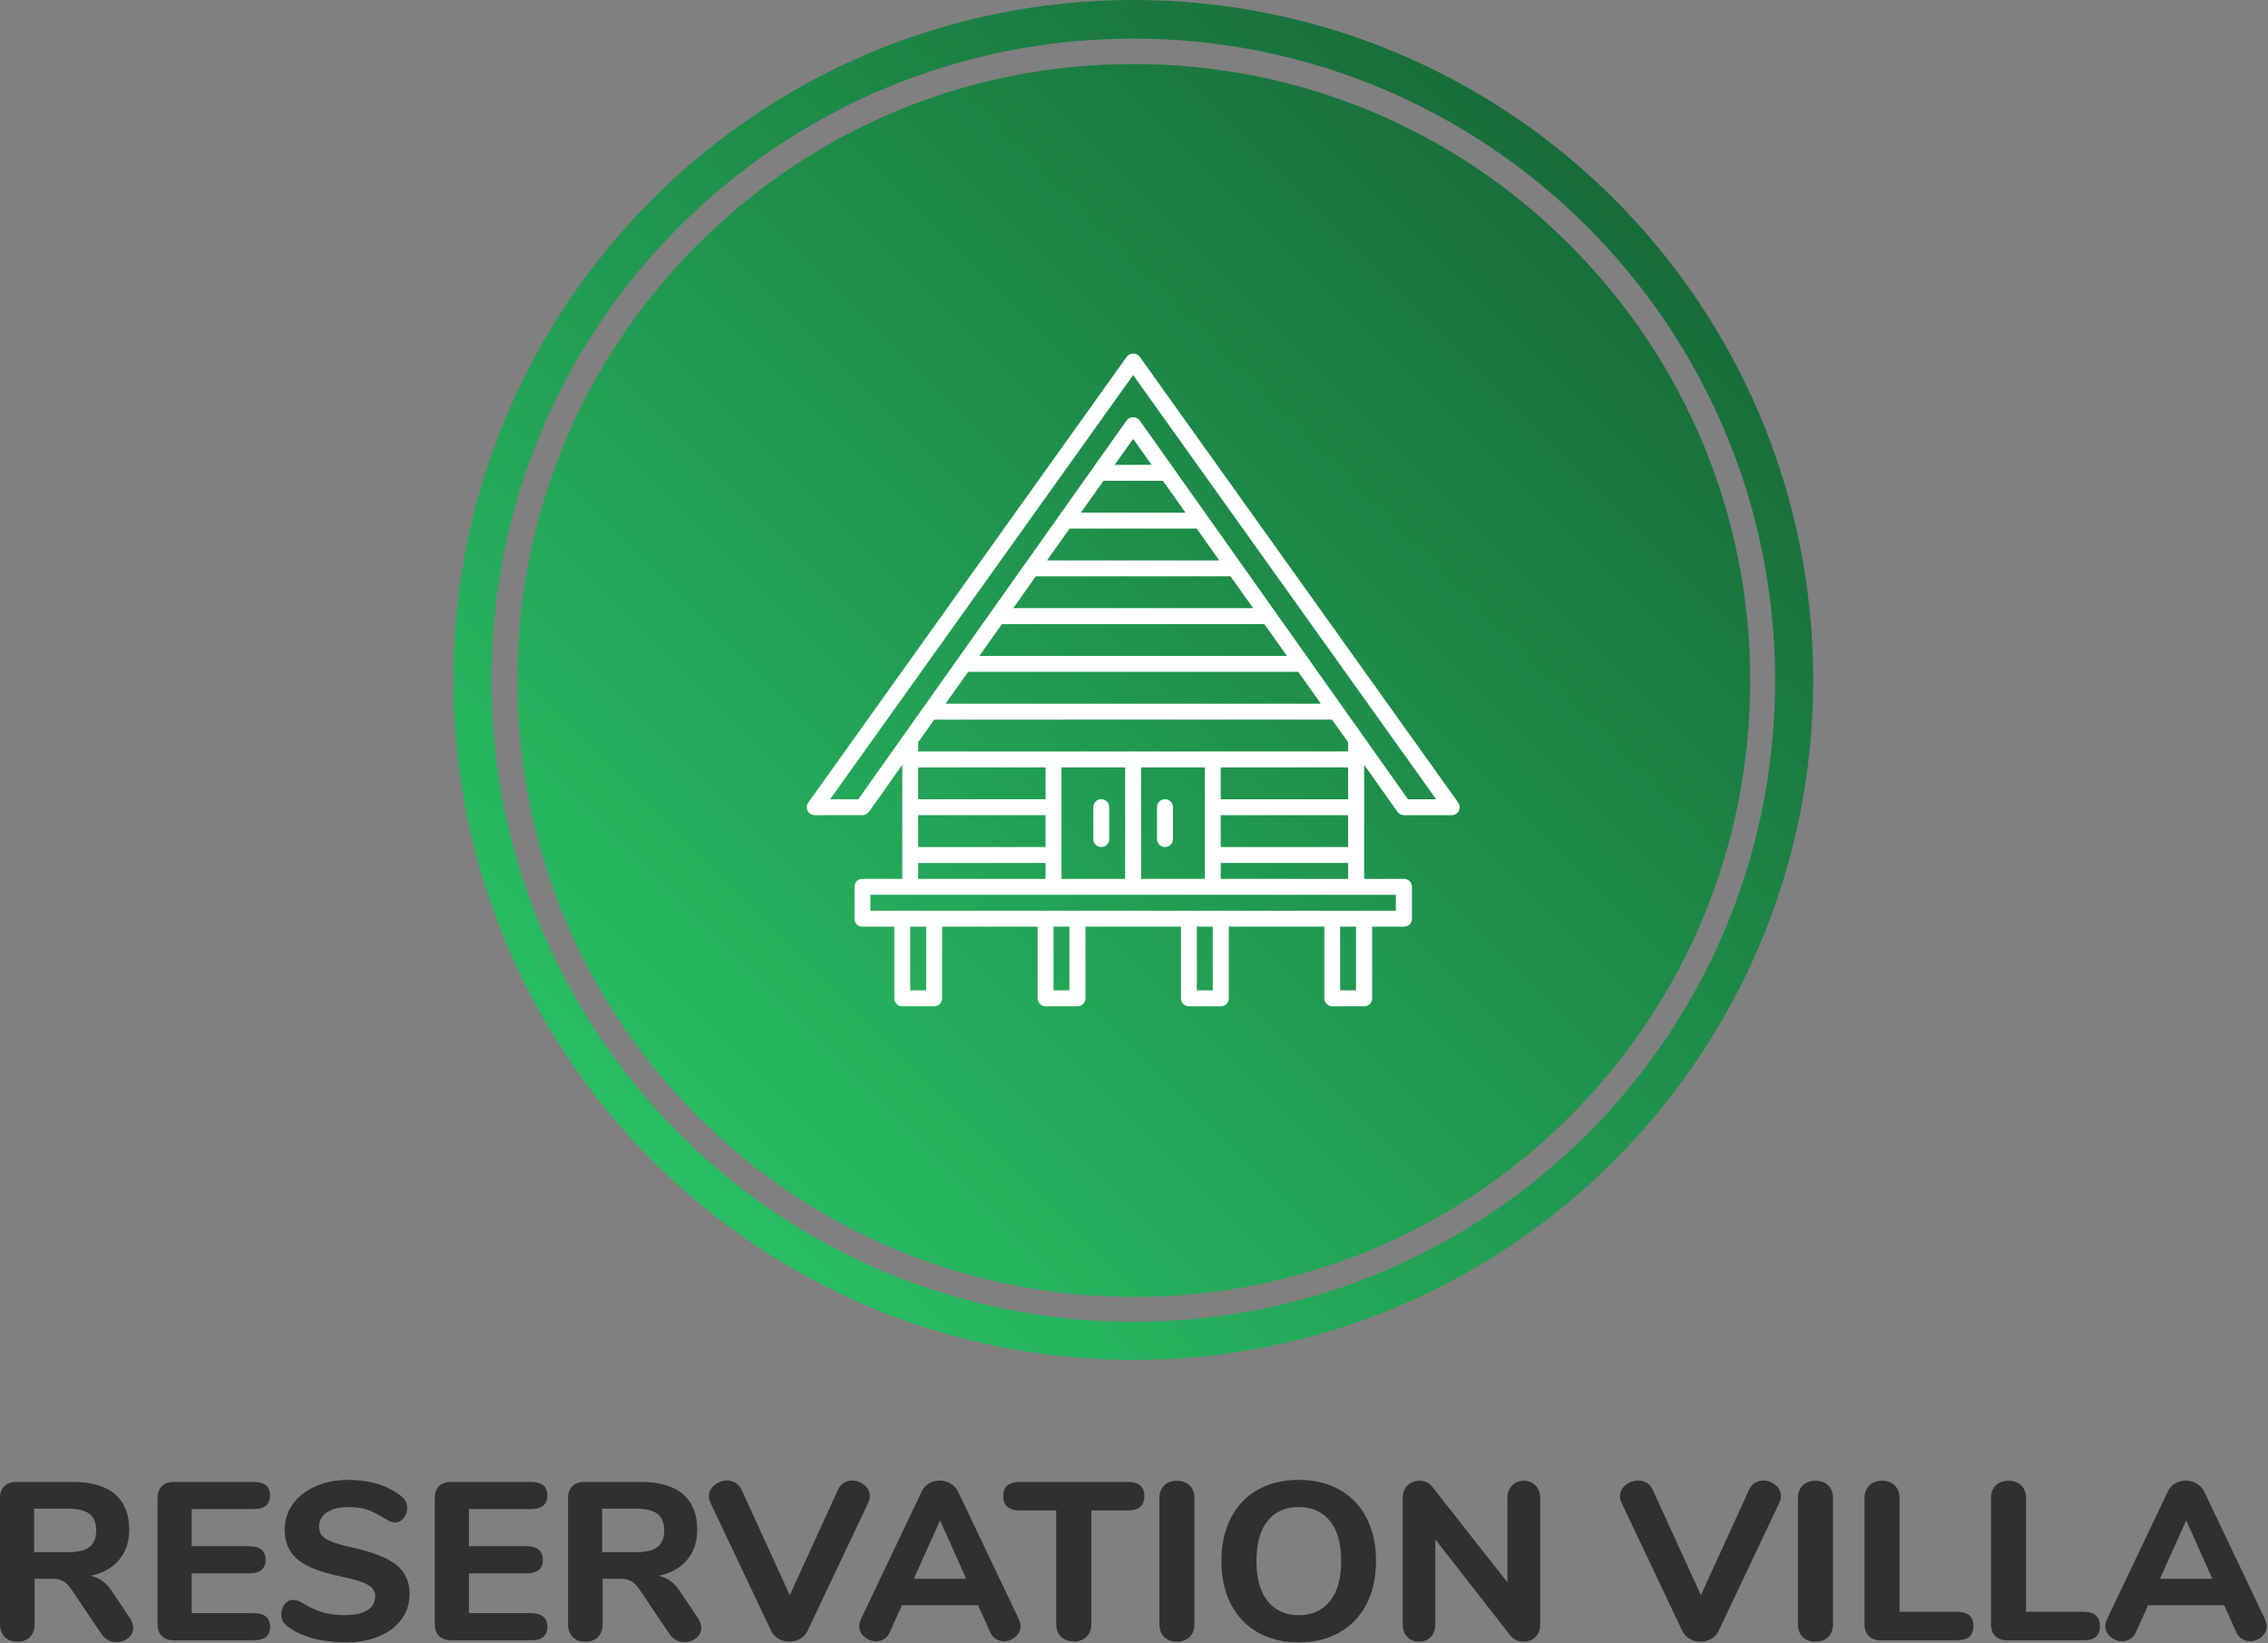 <svg id="SvgjsSvg1121" width="100%" height="100%" xmlns="http://www.w3.org/2000/svg" version="1.1" xlink="http://www.w3.org/1999/xlink" xmlns:svgjs="http://svgjs.com/svgjs" preserveAspectRatio="xMidYMid meet" viewBox="0 0 202.888 147" overflow="visible"><rect x="0" y="0" width="202.888" height="147" fill="#808080" stroke="none"/><defs id="SvgjsDefs1122"><linearGradient id="SvgjsLinearGradientjJokPjgioB" gradientUnits="userSpaceOnUse" x1="-2.8421709430404e-14" y1="267.6" x2="267.6" y2="-2.8421709430404e-14"><stop id="SvgjsStop1125" stop-color="#2bca6a" offset="0.05"></stop><stop id="SvgjsStop1126" stop-color="#156133" offset="0.95"></stop></linearGradient></defs><g id="SvgjsG1123" transform="scale(0.335)" opacity="1"><g id="SvgjsG1127" class="HPFYywK90" transform="translate(121.056, 0) scale(1.357)" light-content="false" non-strokable="false" fill="url(#SvgjsLinearGradientjJokPjgioB)"><path d="M219.6 48.1c-22.9-22.9-53.4-35.5-85.8-35.5S71 25.2 48.1 48.1s-35.5 53.4-35.5 85.8 12.6 62.9 35.5 85.8 53.4 35.5 85.8 35.5 62.9-12.6 85.8-35.5 35.5-53.4 35.5-85.8-12.7-62.9-35.6-85.8z"></path><path d="M133.8 0C59.9 0 0 59.9 0 133.8s59.9 133.8 133.8 133.8 133.8-59.9 133.8-133.8S207.8 0 133.8 0zm0 260.1c-69.7 0-126.3-56.5-126.3-126.3S64.1 7.6 133.8 7.6s126.3 56.5 126.3 126.3-56.5 126.2-126.3 126.2z"></path></g><g id="SvgjsG1128" class="3bc-FnvQLA" transform="translate(200.537, 79.522) scale(2.041)" light-content="true" non-strokable="false" fill="#ffffff"><path d="M50.855 7.707c-.395-.543-1.313-.543-1.688 0L7.5 66.039c-.23.313-.25.73-.082 1.082.188.355.543.563.918.563h6.25c.332 0 .645-.168.856-.438l4.355-6.144v14.917h-5.214c-.582 0-1.043.458-1.043 1.043v4.169c0 .582.457 1.043 1.043 1.043h4.168v9.375c0 .582.457 1.043 1.043 1.043h4.168c.582 0 1.043-.458 1.043-1.043v-9.375h12.5v9.375c0 .582.457 1.043 1.043 1.043h4.168c.582 0 1.043-.458 1.043-1.043v-9.375h12.5v9.375c0 .582.457 1.043 1.043 1.043h4.168c.582 0 1.043-.458 1.043-1.043v-9.375h12.5v9.375c0 .582.457 1.043 1.043 1.043h4.168c.582 0 1.043-.458 1.043-1.043v-9.375h4.168c.582 0 1.043-.458 1.043-1.043v-4.168c0-.583-.457-1.044-1.043-1.044h-5.207V61.101l4.355 6.145c.188.27.52.438.856.438h6.25c.394 0 .75-.208.918-.563.187-.355.144-.77-.082-1.082zM22.917 90.605h-2.082v-8.332h2.082zm18.75 0h-2.082v-8.332h2.082zm18.75 0h-2.082v-8.332h2.082zm18.75 0h-2.082v-8.332h2.082zm5.207-12.5v2.082H15.62v-2.082zm-30.48-54.168l2.957 4.168H43.163l2.957-4.168zm-6.313-2.082L50 18.457l2.418 3.394zm10.73 8.332l2.957 4.168H38.73l2.957-4.168zm4.438 6.25l2.957 4.168H34.311l2.957-4.168zm4.418 6.25l2.957 4.168h-40.25l2.957-4.168zm4.438 6.25l2.956 4.168H25.456l2.957-4.168zm4.414 6.25l2.105 2.957v1.207l-17.707.004H21.874v-1.207l2.106-2.957zM61.457 71.855v-4.168h16.668v4.168zm16.668 2.082v2.082H61.457v-2.082zm-16.668-8.332v-4.168h16.668v4.168zm-2.082-4.168v14.582h-8.332V61.437zm-10.418 0v14.582h-8.332V61.437zm-10.414 0v4.168H21.875v-4.168zm0 6.25v4.168H21.875v-4.168zm0 6.25v2.082H21.875v-2.082zm47.414-8.332L50.855 16.043c-.395-.543-1.313-.543-1.707 0L14.043 65.605h-3.688L50 10.105l39.645 55.5z"></path><path d="M54.168 71.855c.582 0 1.043-.457 1.043-1.043v-4.168c0-.582-.457-1.043-1.043-1.043-.582 0-1.043.457-1.043 1.043v4.168c0 .582.457 1.043 1.043 1.043zm-8.336 0c.582 0 1.043-.457 1.043-1.043v-4.168c0-.582-.457-1.043-1.043-1.043-.582 0-1.043.457-1.043 1.043v4.168c.004.582.46 1.043 1.043 1.043z"></path></g><g id="SvgjsG1129" class="text" transform="translate(301.02, 438.008) scale(1)" light-content="false" fill="#303030"><path d="M-265.44 -3.36C-265.44 -4.2 -265.74 -5.06 -266.34 -5.94L-270.9 -12.78C-271.78 -14.1 -272.69 -15.11 -273.63 -15.81C-274.57 -16.51 -275.64 -16.98 -276.84 -17.22C-273.56 -17.9 -271.02 -19.32 -269.22 -21.48C-267.42 -23.64 -266.52 -26.34 -266.52 -29.58C-266.52 -33.7 -267.79 -36.85 -270.33 -39.03C-272.87 -41.21 -276.62 -42.3 -281.58 -42.3L-296.64 -42.3C-298.04 -42.3 -299.12 -41.92 -299.88 -41.16C-300.64 -40.4 -301.02 -39.32 -301.02 -37.92L-301.02 -4.32C-301.02 -2.88 -300.6 -1.74 -299.76 -0.9C-298.92 -0.06 -297.78 0.36 -296.34 0.36C-294.94 0.36 -293.83 -0.06 -293.01 -0.9C-292.19 -1.74 -291.78 -2.88 -291.78 -4.32L-291.78 -16.44L-286.92 -16.44C-285.76 -16.44 -284.8 -16.21 -284.04 -15.75C-283.28 -15.29 -282.56 -14.54 -281.88 -13.5L-273.96 -1.74C-273.48 -0.98 -272.88 -0.42 -272.16 -0.06C-271.44 0.3 -270.7 0.48 -269.94 0.48C-268.74 0.48 -267.69 0.12 -266.79 -0.6C-265.89 -1.32 -265.44 -2.24 -265.44 -3.36ZM-277.14 -24.93C-278.34 -23.99 -280.28 -23.52 -282.96 -23.52L-291.9 -23.52L-291.9 -35.16L-282.96 -35.16C-280.28 -35.16 -278.34 -34.7 -277.14 -33.78C-275.94 -32.86 -275.34 -31.38 -275.34 -29.34C-275.34 -27.34 -275.94 -25.87 -277.14 -24.93Z M-257.82 -1.14C-257.06 -0.38 -255.98 0 -254.58 0L-233.34 0C-230.38 0 -228.9 -1.2 -228.9 -3.6C-228.9 -6.04 -230.38 -7.26 -233.34 -7.26L-249.84 -7.26L-249.84 -17.88L-234.54 -17.88C-231.58 -17.88 -230.1 -19.08 -230.1 -21.48C-230.1 -23.92 -231.58 -25.14 -234.54 -25.14L-249.84 -25.14L-249.84 -35.04L-233.34 -35.04C-230.38 -35.04 -228.9 -36.26 -228.9 -38.7C-228.9 -41.1 -230.38 -42.3 -233.34 -42.3L-254.58 -42.3C-255.98 -42.3 -257.06 -41.92 -257.82 -41.16C-258.58 -40.4 -258.96 -39.32 -258.96 -37.92L-258.96 -4.38C-258.96 -2.98 -258.58 -1.9 -257.82 -1.14Z M-217.56 -0.57C-214.84 0.17 -211.9 0.54 -208.74 0.54C-205.34 0.54 -202.35 0 -199.77 -1.08C-197.19 -2.16 -195.19 -3.68 -193.77 -5.64C-192.35 -7.6 -191.64 -9.86 -191.64 -12.42C-191.64 -15.7 -192.83 -18.28 -195.21 -20.16C-197.59 -22.04 -201.5 -23.58 -206.94 -24.78C-209.26 -25.3 -211.05 -25.8 -212.31 -26.28C-213.57 -26.76 -214.47 -27.31 -215.01 -27.93C-215.55 -28.55 -215.82 -29.34 -215.82 -30.3C-215.82 -31.94 -215.12 -33.23 -213.72 -34.17C-212.32 -35.11 -210.4 -35.58 -207.96 -35.58C-205.84 -35.58 -204.09 -35.32 -202.71 -34.8C-201.33 -34.28 -199.82 -33.5 -198.18 -32.46C-197.5 -32.06 -196.97 -31.8 -196.59 -31.68C-196.21 -31.56 -195.8 -31.5 -195.36 -31.5C-194.56 -31.5 -193.85 -31.88 -193.23 -32.64C-192.61 -33.4 -192.3 -34.28 -192.3 -35.28C-192.3 -36 -192.43 -36.61 -192.69 -37.11C-192.95 -37.61 -193.38 -38.1 -193.98 -38.58C-197.66 -41.42 -202.34 -42.84 -208.02 -42.84C-211.26 -42.84 -214.17 -42.27 -216.75 -41.13C-219.33 -39.99 -221.35 -38.41 -222.81 -36.39C-224.27 -34.37 -225 -32.1 -225 -29.58C-225 -27.3 -224.49 -25.36 -223.47 -23.76C-222.45 -22.16 -220.83 -20.82 -218.61 -19.74C-216.39 -18.66 -213.42 -17.74 -209.7 -16.98C-206.38 -16.3 -204.07 -15.58 -202.77 -14.82C-201.47 -14.06 -200.82 -13.06 -200.82 -11.82C-200.82 -10.18 -201.52 -8.92 -202.92 -8.04C-204.32 -7.16 -206.34 -6.72 -208.98 -6.72C-211.1 -6.72 -213.04 -6.97 -214.8 -7.47C-216.56 -7.97 -218.3 -8.76 -220.02 -9.84C-220.62 -10.2 -221.13 -10.45 -221.55 -10.59C-221.97 -10.73 -222.4 -10.8 -222.84 -10.8C-223.64 -10.8 -224.35 -10.42 -224.97 -9.66C-225.59 -8.9 -225.9 -8.02 -225.9 -7.02C-225.9 -6.26 -225.77 -5.63 -225.51 -5.13C-225.25 -4.63 -224.82 -4.16 -224.22 -3.72C-222.5 -2.36 -220.28 -1.31 -217.56 -0.57Z M-183.78 -1.14C-183.02 -0.38 -181.94 0 -180.54 0L-159.3 0C-156.34 0 -154.86 -1.2 -154.86 -3.6C-154.86 -6.04 -156.34 -7.26 -159.3 -7.26L-175.8 -7.26L-175.8 -17.88L-160.5 -17.88C-157.54 -17.88 -156.06 -19.08 -156.06 -21.48C-156.06 -23.92 -157.54 -25.14 -160.5 -25.14L-175.8 -25.14L-175.8 -35.04L-159.3 -35.04C-156.34 -35.04 -154.86 -36.26 -154.86 -38.7C-154.86 -41.1 -156.34 -42.3 -159.3 -42.3L-180.54 -42.3C-181.94 -42.3 -183.02 -41.92 -183.78 -41.16C-184.54 -40.4 -184.92 -39.32 -184.92 -37.92L-184.92 -4.38C-184.92 -2.98 -184.54 -1.9 -183.78 -1.14Z M-113.76 -3.36C-113.76 -4.2 -114.06 -5.06 -114.66 -5.94L-119.22 -12.78C-120.1 -14.1 -121.01 -15.11 -121.95 -15.81C-122.89 -16.51 -123.96 -16.98 -125.16 -17.22C-121.88 -17.9 -119.34 -19.32 -117.54 -21.48C-115.74 -23.64 -114.84 -26.34 -114.84 -29.58C-114.84 -33.7 -116.11 -36.85 -118.65 -39.03C-121.19 -41.21 -124.94 -42.3 -129.9 -42.3L-144.96 -42.3C-146.36 -42.3 -147.44 -41.92 -148.2 -41.16C-148.96 -40.4 -149.34 -39.32 -149.34 -37.92L-149.34 -4.32C-149.34 -2.88 -148.92 -1.74 -148.08 -0.9C-147.24 -0.06 -146.1 0.36 -144.66 0.36C-143.26 0.36 -142.15 -0.06 -141.33 -0.9C-140.51 -1.74 -140.1 -2.88 -140.1 -4.32L-140.1 -16.44L-135.24 -16.44C-134.08 -16.44 -133.12 -16.21 -132.36 -15.75C-131.6 -15.29 -130.88 -14.54 -130.2 -13.5L-122.28 -1.74C-121.8 -0.98 -121.2 -0.42 -120.48 -0.06C-119.76 0.3 -119.02 0.48 -118.26 0.48C-117.06 0.48 -116.01 0.12 -115.11 -0.6C-114.21 -1.32 -113.76 -2.24 -113.76 -3.36ZM-125.46 -24.93C-126.66 -23.99 -128.6 -23.52 -131.28 -23.52L-140.22 -23.52L-140.22 -35.16L-131.28 -35.16C-128.6 -35.16 -126.66 -34.7 -125.46 -33.78C-124.26 -32.86 -123.66 -31.38 -123.66 -29.34C-123.66 -27.34 -124.26 -25.87 -125.46 -24.93Z M-75.72 -42.03C-76.4 -41.61 -76.92 -40.98 -77.28 -40.14L-90.12 -12.06L-102.96 -40.14C-103.32 -40.98 -103.85 -41.61 -104.55 -42.03C-105.25 -42.45 -106.02 -42.66 -106.86 -42.66C-108.1 -42.66 -109.22 -42.26 -110.22 -41.46C-111.22 -40.66 -111.72 -39.66 -111.72 -38.46C-111.72 -37.86 -111.58 -37.28 -111.3 -36.72L-95.1 -2.52C-94.66 -1.6 -94 -0.89 -93.12 -0.39C-92.24 0.11 -91.28 0.36 -90.24 0.36C-89.2 0.36 -88.24 0.11 -87.36 -0.39C-86.48 -0.89 -85.82 -1.6 -85.38 -2.52L-69.18 -36.72C-68.9 -37.32 -68.76 -37.92 -68.76 -38.52C-68.76 -39.68 -69.24 -40.66 -70.2 -41.46C-71.16 -42.26 -72.24 -42.66 -73.44 -42.66C-74.28 -42.66 -75.04 -42.45 -75.72 -42.03Z M-28.5 -3.78C-28.5 -4.34 -28.66 -4.98 -28.98 -5.7L-45.18 -39.72C-45.66 -40.64 -46.34 -41.36 -47.22 -41.88C-48.1 -42.4 -49.06 -42.66 -50.1 -42.66C-51.1 -42.66 -52.04 -42.41 -52.92 -41.91C-53.8 -41.41 -54.46 -40.68 -54.9 -39.72L-71.1 -5.7C-71.42 -4.98 -71.58 -4.34 -71.58 -3.78C-71.58 -2.66 -71.12 -1.71 -70.2 -0.93C-69.28 -0.15 -68.24 0.24 -67.08 0.24C-66.28 0.24 -65.55 0.03 -64.89 -0.39C-64.23 -0.81 -63.72 -1.44 -63.36 -2.28L-60.18 -9.36L-39.84 -9.36L-36.66 -2.28C-36.3 -1.44 -35.78 -0.81 -35.1 -0.39C-34.42 0.03 -33.7 0.24 -32.94 0.24C-31.78 0.24 -30.75 -0.15 -29.85 -0.93C-28.95 -1.71 -28.5 -2.66 -28.5 -3.78ZM-57 -16.44L-49.98 -32.04L-43.02 -16.44Z M-17.67 -0.96C-16.81 -0.12 -15.68 0.3 -14.28 0.3C-12.84 0.3 -11.7 -0.12 -10.86 -0.96C-10.02 -1.8 -9.6 -2.92 -9.6 -4.32L-9.6 -34.68L0.12 -34.68C3.08 -34.68 4.56 -35.96 4.56 -38.52C4.56 -41.04 3.08 -42.3 0.12 -42.3L-28.68 -42.3C-31.64 -42.3 -33.12 -41.04 -33.12 -38.52C-33.12 -35.96 -31.64 -34.68 -28.68 -34.68L-18.96 -34.68L-18.96 -4.32C-18.96 -2.92 -18.53 -1.8 -17.67 -0.96Z M9.84 -0.9C10.68 -0.06 11.82 0.36 13.26 0.36C14.7 0.36 15.84 -0.06 16.68 -0.9C17.52 -1.74 17.94 -2.88 17.94 -4.32L17.94 -37.98C17.94 -39.38 17.52 -40.5 16.68 -41.34C15.84 -42.18 14.7 -42.6 13.26 -42.6C11.82 -42.6 10.68 -42.18 9.84 -41.34C9 -40.5 8.58 -39.38 8.58 -37.98L8.58 -4.32C8.58 -2.88 9 -1.74 9.84 -0.9Z M34.83 -2.13C37.93 -0.35 41.58 0.54 45.78 0.54C49.98 0.54 53.63 -0.35 56.73 -2.13C59.83 -3.91 62.22 -6.43 63.9 -9.69C65.58 -12.95 66.42 -16.78 66.42 -21.18C66.42 -25.58 65.58 -29.41 63.9 -32.67C62.22 -35.93 59.83 -38.44 56.73 -40.2C53.63 -41.96 49.98 -42.84 45.78 -42.84C41.58 -42.84 37.93 -41.96 34.83 -40.2C31.73 -38.44 29.34 -35.93 27.66 -32.67C25.98 -29.41 25.14 -25.58 25.14 -21.18C25.14 -16.78 25.98 -12.95 27.66 -9.69C29.34 -6.43 31.73 -3.91 34.83 -2.13ZM54.09 -10.44C52.07 -7.96 49.3 -6.72 45.78 -6.72C42.26 -6.72 39.5 -7.96 37.5 -10.44C35.5 -12.92 34.5 -16.5 34.5 -21.18C34.5 -25.86 35.49 -29.43 37.47 -31.89C39.45 -34.35 42.22 -35.58 45.78 -35.58C49.34 -35.58 52.12 -34.35 54.12 -31.89C56.12 -29.43 57.12 -25.86 57.12 -21.18C57.12 -16.5 56.11 -12.92 54.09 -10.44Z M109.05 -41.31C108.23 -42.17 107.16 -42.6 105.84 -42.6C104.56 -42.6 103.52 -42.17 102.72 -41.31C101.92 -40.45 101.52 -39.34 101.52 -37.98L101.52 -15.48L81.42 -41.04C80.62 -42.08 79.48 -42.6 78 -42.6C76.68 -42.6 75.61 -42.17 74.79 -41.31C73.97 -40.45 73.56 -39.34 73.56 -37.98L73.56 -4.32C73.56 -2.92 73.96 -1.79 74.76 -0.93C75.56 -0.07 76.62 0.36 77.94 0.36C79.26 0.36 80.31 -0.07 81.09 -0.93C81.87 -1.79 82.26 -2.92 82.26 -4.32L82.26 -26.94L102.36 -1.2C103.24 -0.16 104.4 0.36 105.84 0.36C107.16 0.36 108.23 -0.07 109.05 -0.93C109.87 -1.79 110.28 -2.92 110.28 -4.32L110.28 -37.98C110.28 -39.34 109.87 -40.45 109.05 -41.31Z M167.58 -42.03C166.9 -41.61 166.38 -40.98 166.02 -40.14L153.18 -12.06L140.34 -40.14C139.98 -40.98 139.45 -41.61 138.75 -42.03C138.05 -42.45 137.28 -42.66 136.44 -42.66C135.2 -42.66 134.08 -42.26 133.08 -41.46C132.08 -40.66 131.58 -39.66 131.58 -38.46C131.58 -37.86 131.72 -37.28 132 -36.72L148.2 -2.52C148.64 -1.6 149.3 -0.89 150.18 -0.39C151.06 0.11 152.02 0.36 153.06 0.36C154.1 0.36 155.06 0.11 155.94 -0.39C156.82 -0.89 157.48 -1.6 157.92 -2.52L174.12 -36.72C174.4 -37.32 174.54 -37.92 174.54 -38.52C174.54 -39.68 174.06 -40.66 173.1 -41.46C172.14 -42.26 171.06 -42.66 169.86 -42.66C169.02 -42.66 168.26 -42.45 167.58 -42.03Z M180.36 -0.9C181.2 -0.06 182.34 0.36 183.78 0.36C185.22 0.36 186.36 -0.06 187.2 -0.9C188.04 -1.74 188.46 -2.88 188.46 -4.32L188.46 -37.98C188.46 -39.38 188.04 -40.5 187.2 -41.34C186.36 -42.18 185.22 -42.6 183.78 -42.6C182.34 -42.6 181.2 -42.18 180.36 -41.34C179.52 -40.5 179.1 -39.38 179.1 -37.98L179.1 -4.32C179.1 -2.88 179.52 -1.74 180.36 -0.9Z M198 -1.14C198.76 -0.38 199.84 0 201.24 0L221.58 0C224.5 0 225.96 -1.26 225.96 -3.78C225.96 -6.34 224.5 -7.62 221.58 -7.62L206.22 -7.62L206.22 -37.98C206.22 -39.38 205.8 -40.5 204.96 -41.34C204.12 -42.18 202.98 -42.6 201.54 -42.6C200.1 -42.6 198.96 -42.18 198.12 -41.34C197.28 -40.5 196.86 -39.38 196.86 -37.98L196.86 -4.38C196.86 -2.98 197.24 -1.9 198 -1.14Z M231.78 -1.14C232.54 -0.38 233.62 0 235.02 0L255.36 0C258.28 0 259.74 -1.26 259.74 -3.78C259.74 -6.34 258.28 -7.62 255.36 -7.62L240 -7.62L240 -37.98C240 -39.38 239.58 -40.5 238.74 -41.34C237.9 -42.18 236.76 -42.6 235.32 -42.6C233.88 -42.6 232.74 -42.18 231.9 -41.34C231.06 -40.5 230.64 -39.38 230.64 -37.98L230.64 -4.38C230.64 -2.98 231.02 -1.9 231.78 -1.14Z M304.26 -3.78C304.26 -4.34 304.1 -4.98 303.78 -5.7L287.58 -39.72C287.1 -40.64 286.42 -41.36 285.54 -41.88C284.66 -42.4 283.7 -42.66 282.66 -42.66C281.66 -42.66 280.72 -42.41 279.84 -41.91C278.96 -41.41 278.3 -40.68 277.86 -39.72L261.66 -5.7C261.34 -4.98 261.18 -4.34 261.18 -3.78C261.18 -2.66 261.64 -1.71 262.56 -0.93C263.48 -0.15 264.52 0.24 265.68 0.24C266.48 0.24 267.21 0.03 267.87 -0.39C268.53 -0.81 269.04 -1.44 269.4 -2.28L272.58 -9.36L292.92 -9.36L296.1 -2.28C296.46 -1.44 296.98 -0.81 297.66 -0.39C298.34 0.03 299.06 0.24 299.82 0.24C300.98 0.24 302.01 -0.15 302.91 -0.93C303.81 -1.71 304.26 -2.66 304.26 -3.78ZM275.76 -16.44L282.78 -32.04L289.74 -16.44Z"></path></g></g></svg>